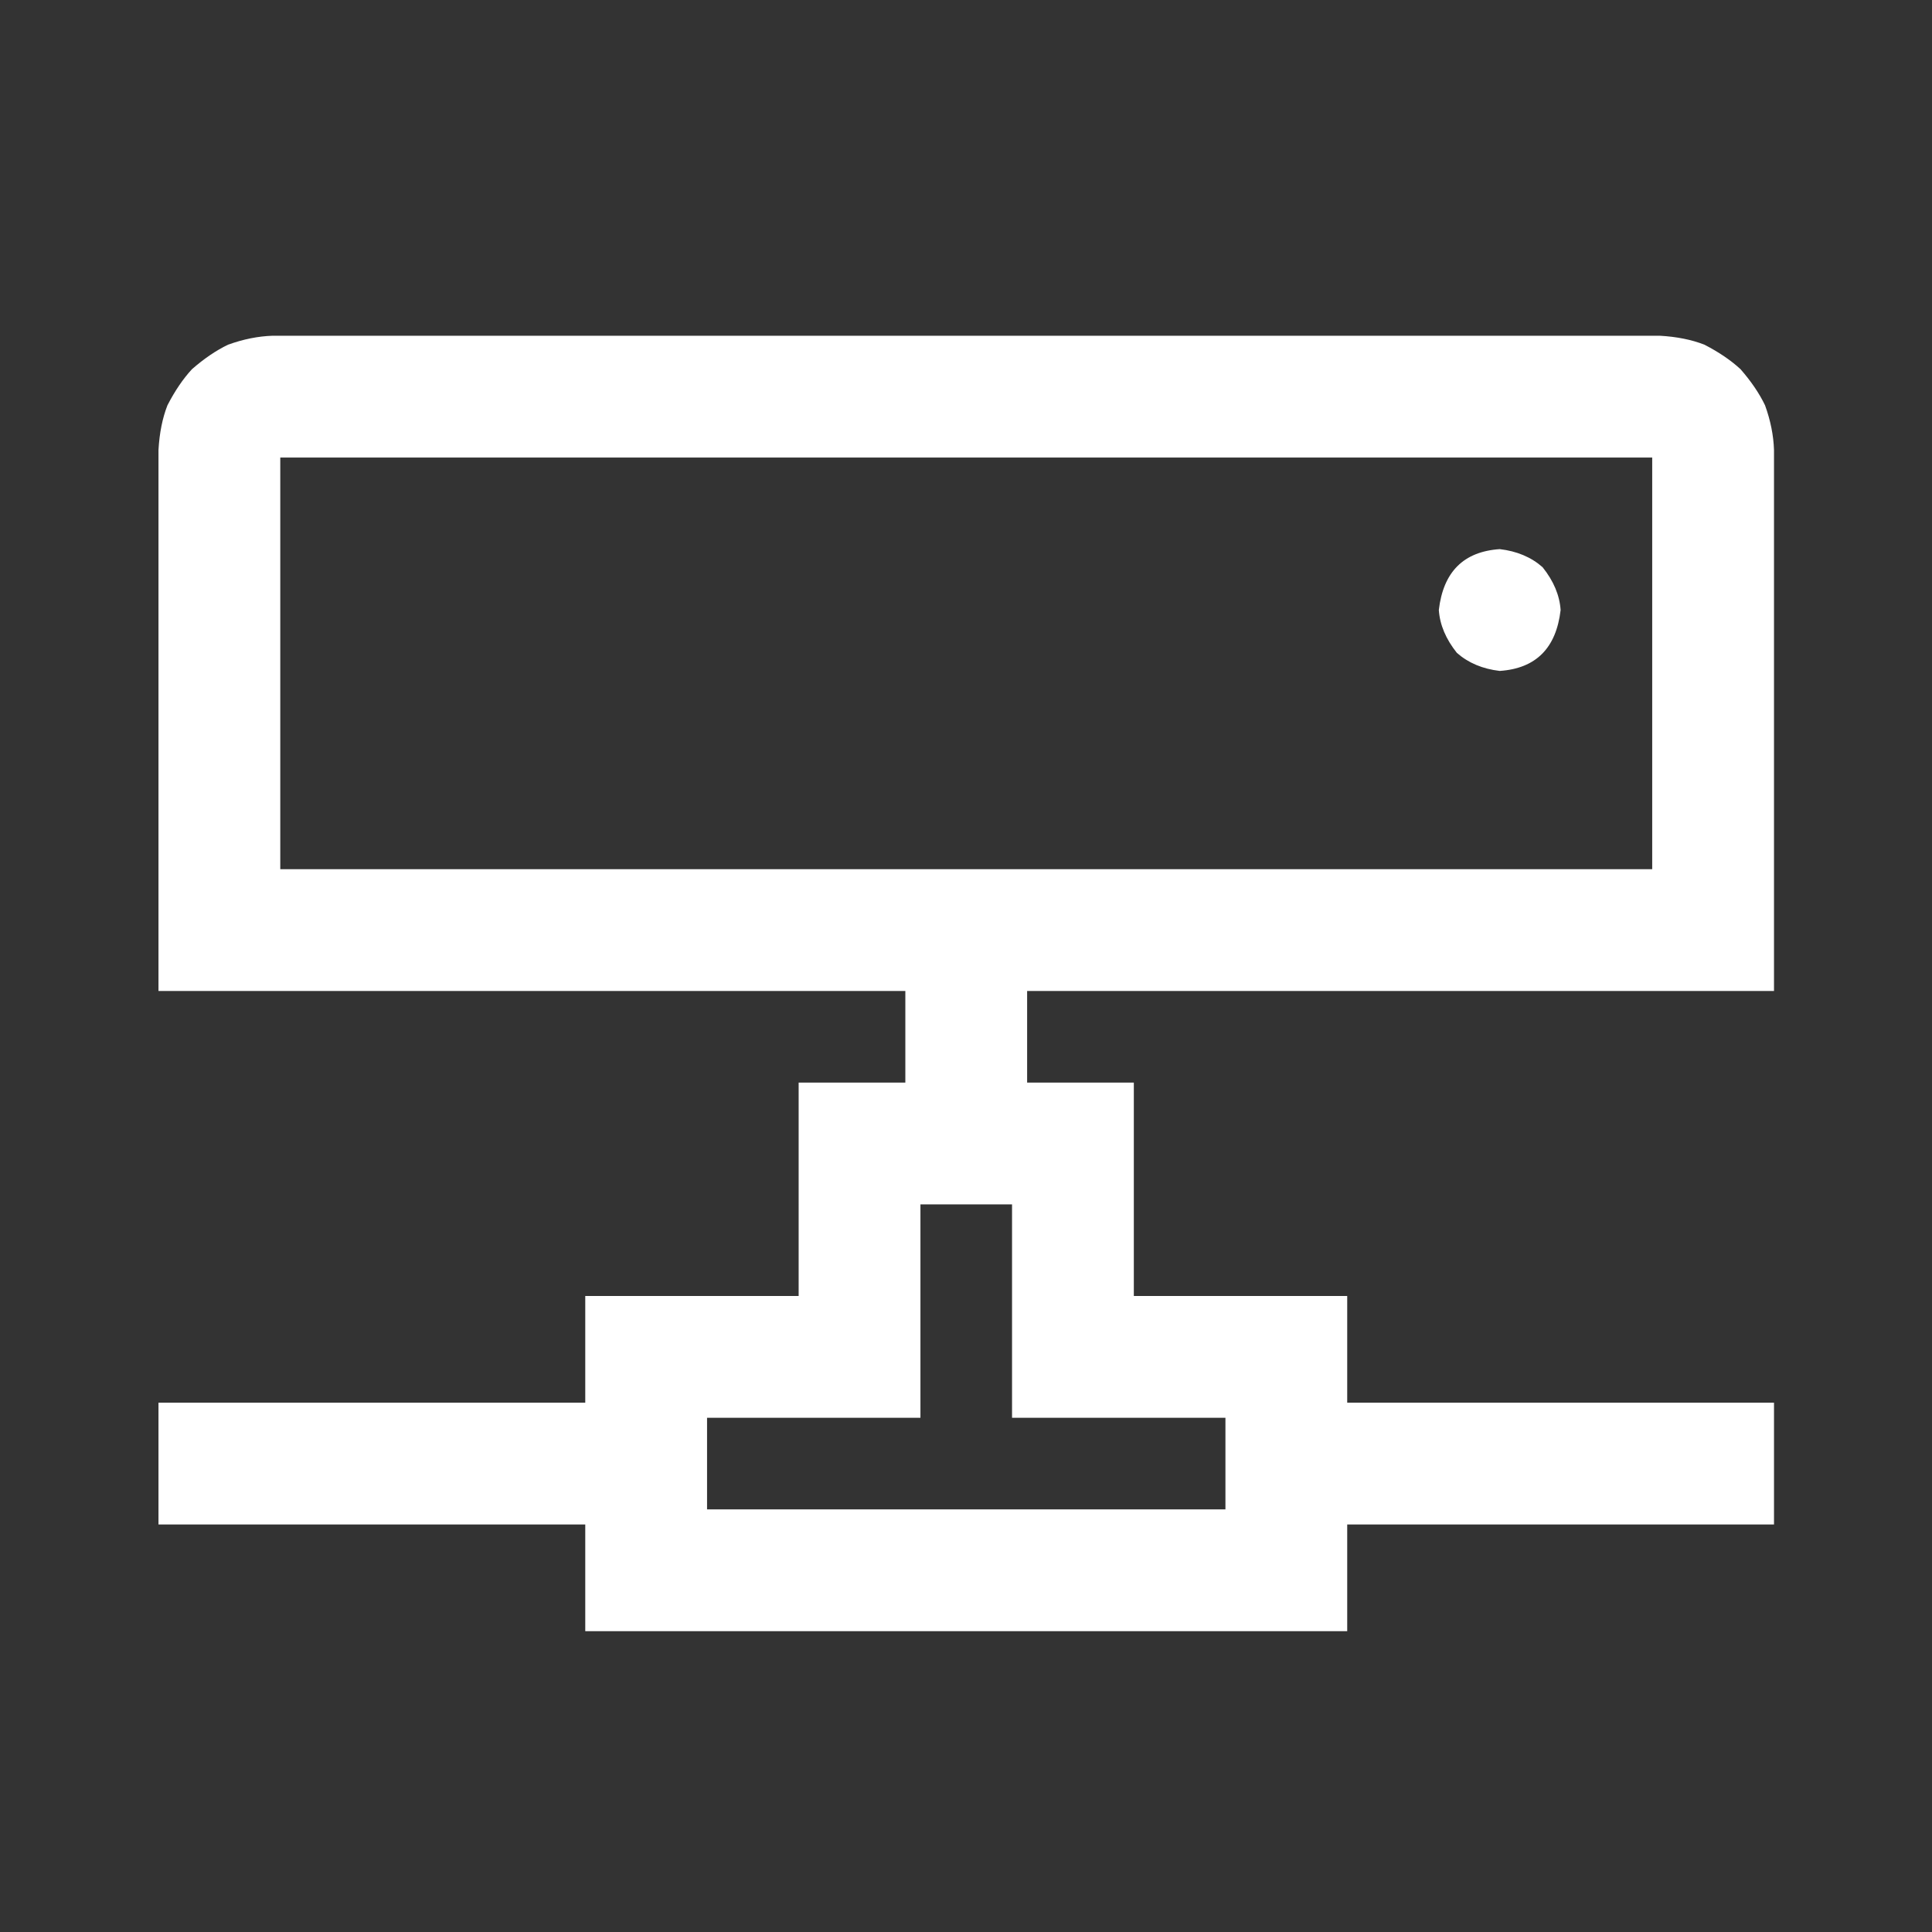 <svg viewBox="0 0 512 512" xmlns="http://www.w3.org/2000/svg" fill="#fff"><rect x="0" y="0" width="512" height="512" fill="#333333" stroke="none"/><path d="M239.927 262.624H42V119.248c.257-4.513 1.048-8.46 2.374-11.84 1.972-3.825 4.137-7.013 6.496-9.565 3.214-2.81 6.402-4.975 9.565-6.496 4.043-1.46 7.99-2.252 11.84-2.374h367.578c4.513.256 8.46 1.047 11.84 2.374 3.825 1.97 7.014 4.136 9.566 6.496 2.808 3.213 4.973 6.4 6.495 9.564 1.46 4.043 2.252 7.99 2.374 11.84v143.377H272.2V286.9h28.275v56.55h56.55v28.275H470.13V404H357.026v28.275H155.1V404H42v-32.275h113.1V343.45h56.55V286.9h28.276v-24.276zm28.275 113.1v-56.55h-24.275v56.55h-56.55V400h137.376v-24.275h-56.55zM74.275 121.25v109.1h363.578v-109.1H74.275zm307.028 40.413c1.177-10.11 6.557-15.488 16.138-16.137 4.55.53 8.335 2.124 11.355 4.784 2.924 3.656 4.52 7.44 4.783 11.354-1.176 10.11-6.556 15.49-16.137 16.14-4.548-.532-8.333-2.125-11.354-4.785-2.924-3.657-4.518-7.44-4.783-11.354z"/></svg>